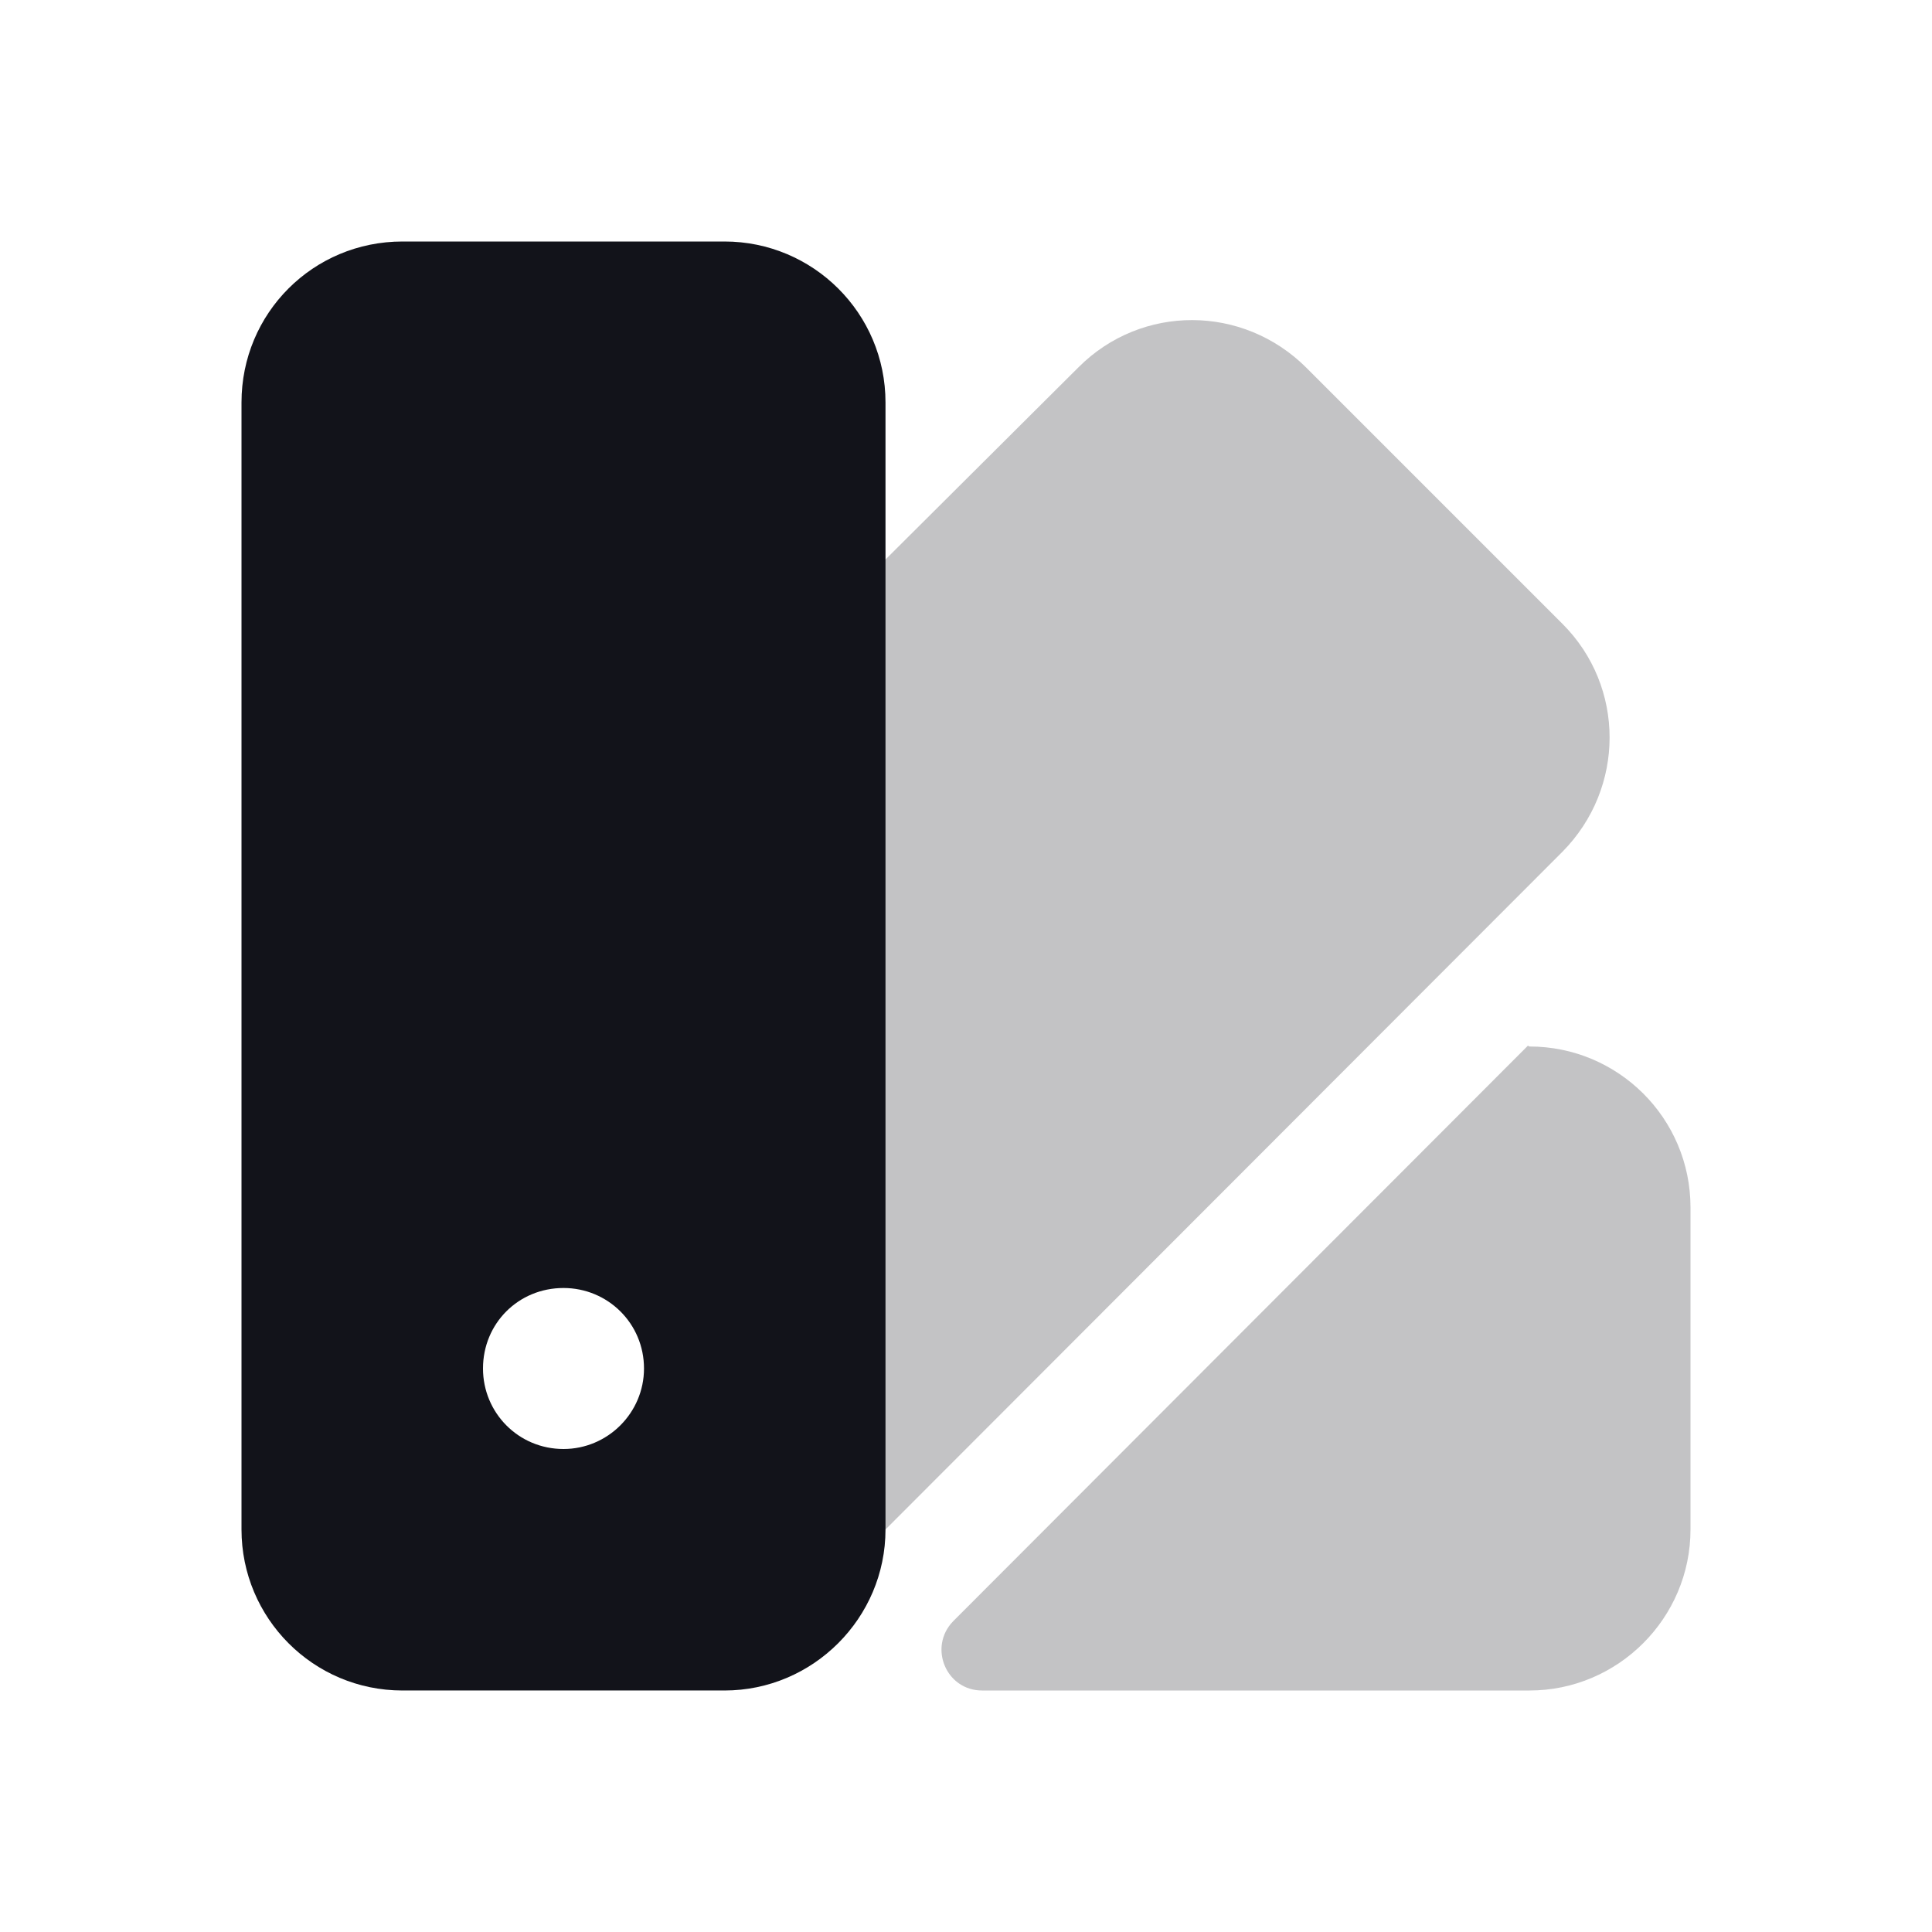 <svg viewBox="0 0 24 24" xmlns="http://www.w3.org/2000/svg"><g><g fill="#12131A"><path opacity=".25" d="M19 13c1.1 0 2 .89 2 2v4c0 1.1-.9 2-2 2h-6.8c-.45 0-.67-.54-.36-.86l7.14-7.15Z"/><path opacity=".25" d="M11 19l8.41-8.42c.78-.79.78-2.05 0-2.83l-3.18-3.18c-.79-.79-2.05-.79-2.83-.01l-2.42 2.41v11.99Z"/><path fill="#12131A" fill-rule="evenodd" d="M5 3c-1.11 0-2 .89-2 2v14c0 1.1.89 2 2 2h4c1.1 0 2-.9 2-2V5c0-1.11-.9-2-2-2H5Zm2 15c.55 0 1-.45 1-1 0-.56-.45-1-1-1 -.56 0-1 .44-1 1 0 .55.44 1 1 1Z"/></g></g></svg>